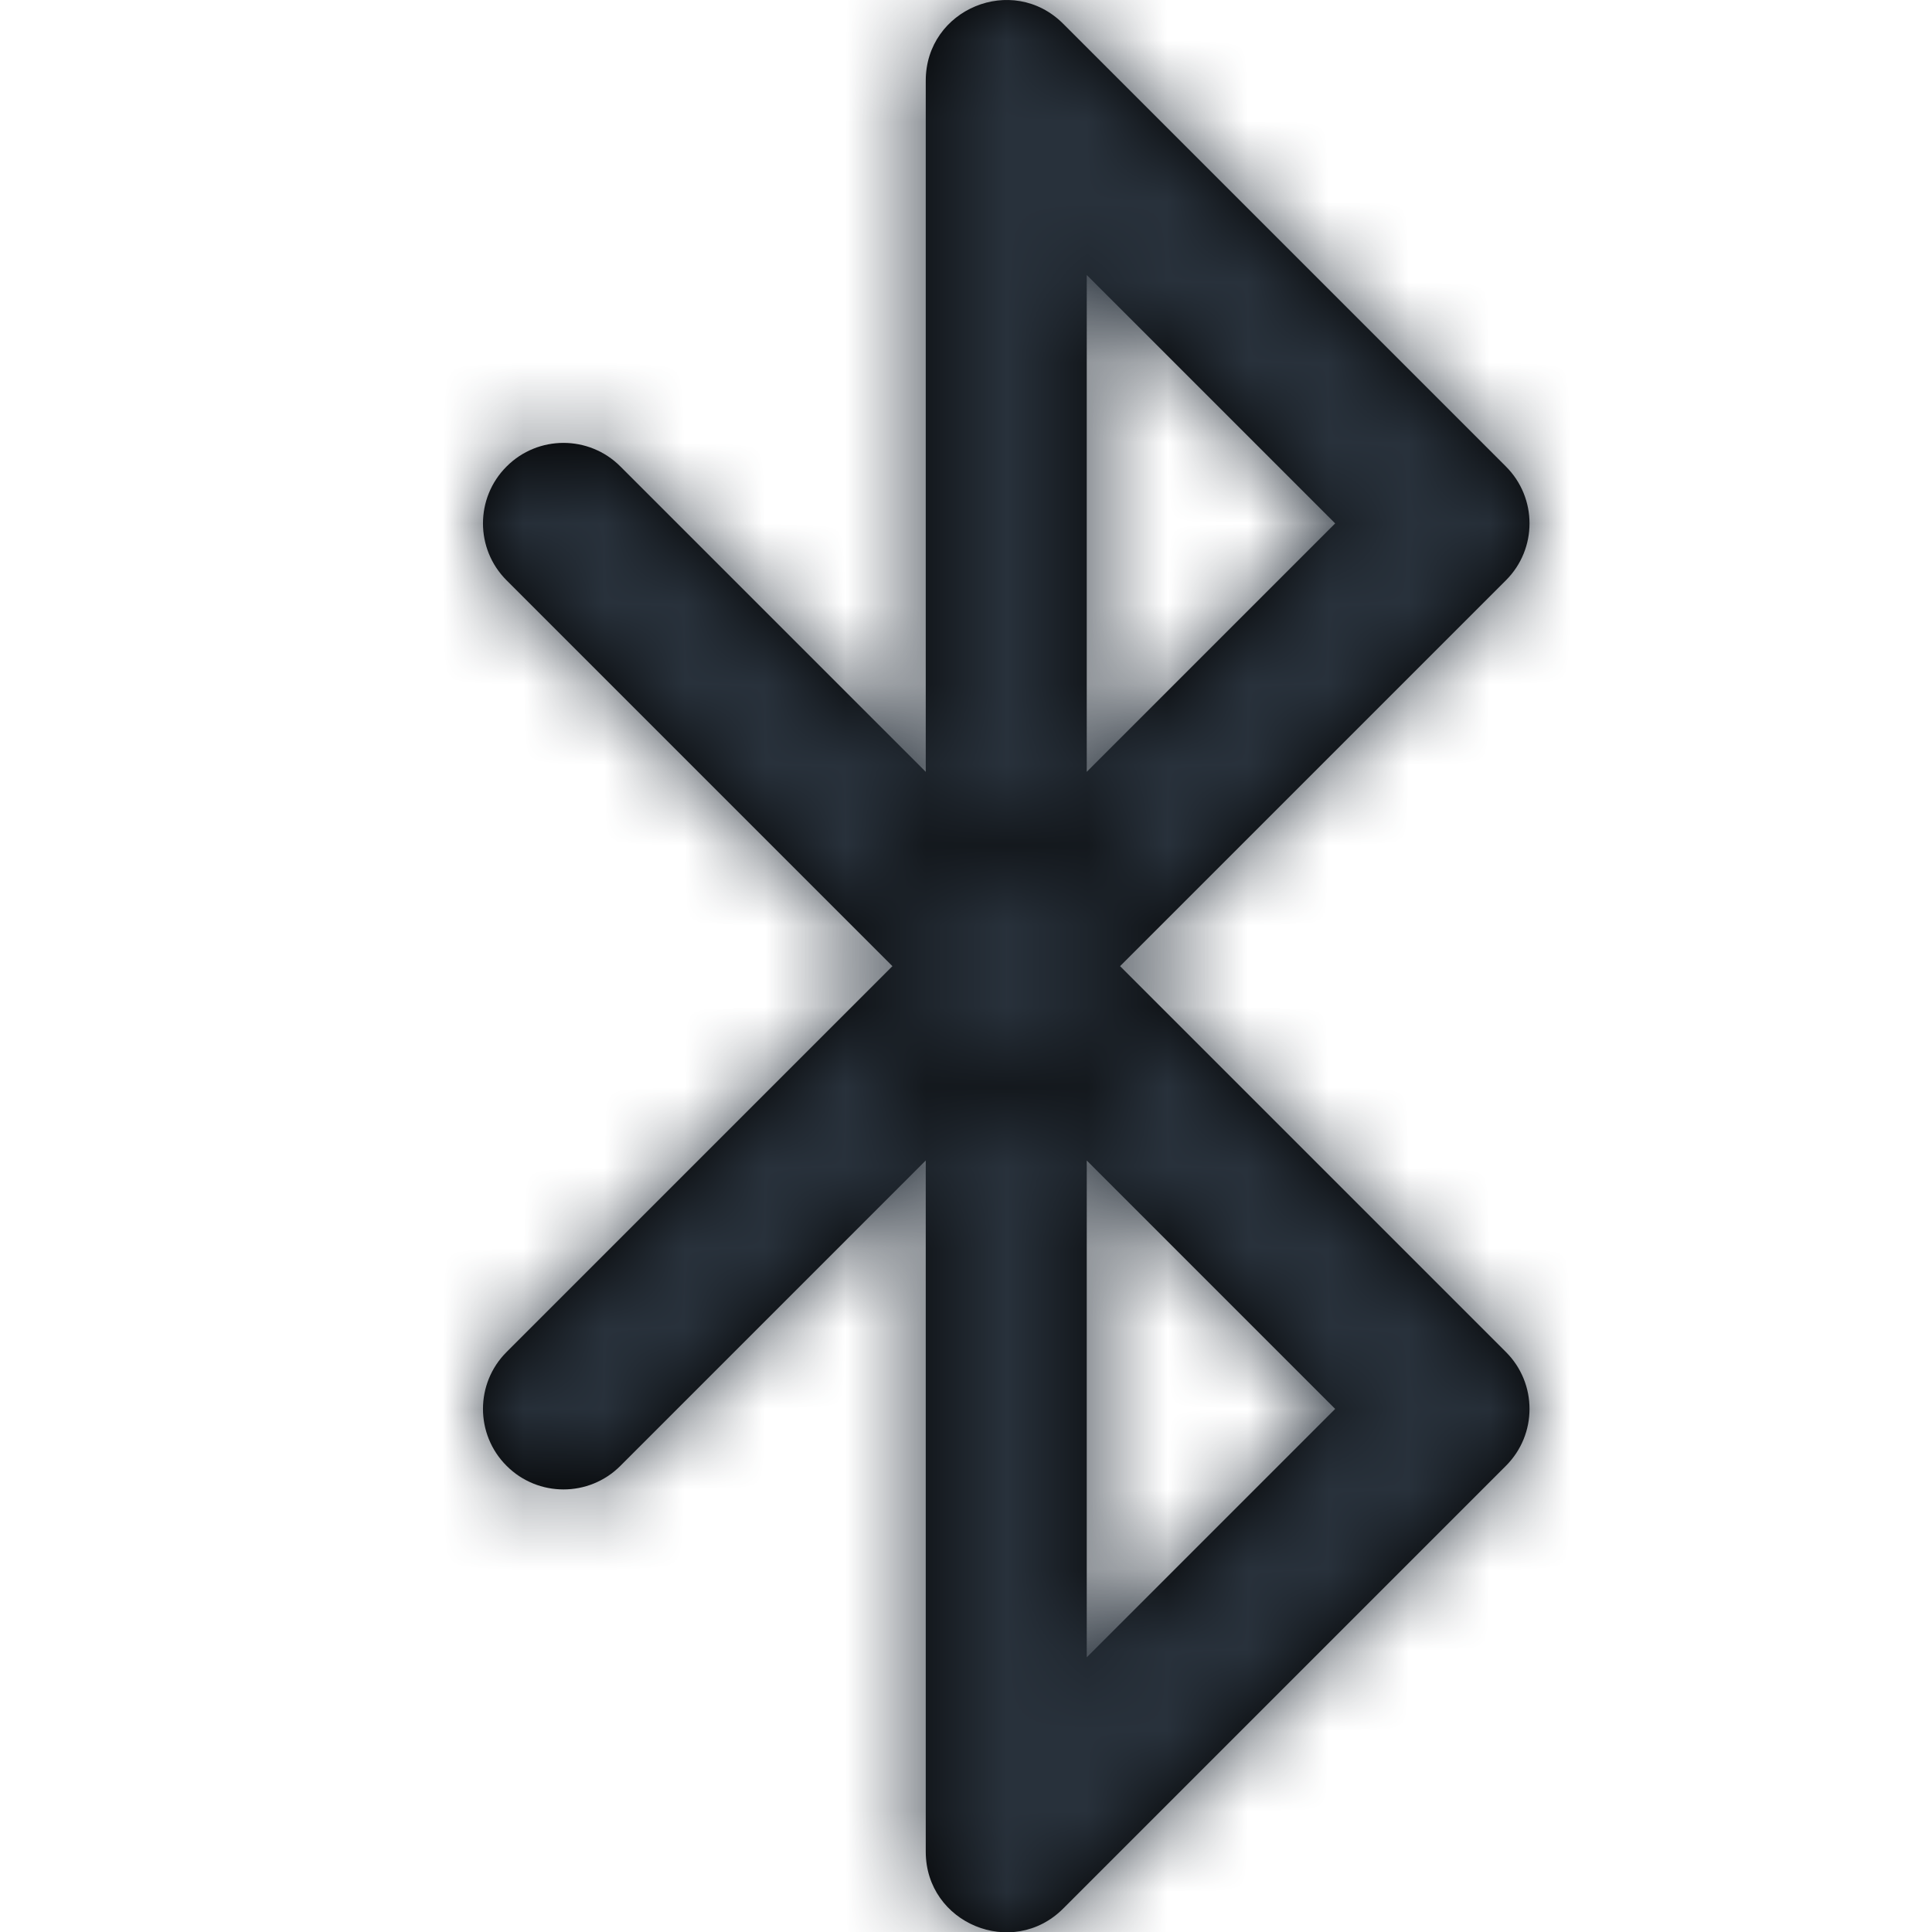 <?xml version="1.0" encoding="UTF-8"?>
<svg width="24px" height="24px" viewBox="0 0 24 24" version="1.1" xmlns="http://www.w3.org/2000/svg" xmlns:xlink="http://www.w3.org/1999/xlink">
    <!-- Generator: Sketch 54.1 (76490) - https://sketchapp.com -->
    <title>bluetooth</title>
    <desc>Created with Sketch.</desc>
    <defs>
        <path d="M13.5,20.588 L16.586,17.502 L13.5,14.416 L13.5,20.588 Z M16.586,6.502 L13.5,3.416 L13.5,9.588 L16.586,6.502 Z M13.5,9.588 L13.5,14.416 L11.086,12.002 L13.5,9.588 Z M7.707,18.209 C7.317,18.6 6.683,18.6 6.293,18.209 C5.902,17.819 5.902,17.185 6.293,16.795 L11.086,12.002 L6.293,7.209 C5.902,6.819 5.902,6.185 6.293,5.795 C6.683,5.404 7.317,5.404 7.707,5.795 L18.707,16.795 C19.098,17.185 19.098,17.819 18.707,18.209 L13.207,23.709 C12.577,24.339 11.5,23.893 11.5,23.002 L11.5,1.002 C11.5,0.111 12.577,-0.335 13.207,0.295 L18.707,5.795 C19.098,6.185 19.098,6.819 18.707,7.209 L7.707,18.209 Z" id="path-1"></path>
    </defs>
    <g id="bluetooth" stroke="none" stroke-width="1" fill="none" fill-rule="evenodd">
        <mask id="mask-2" fill="white">
            <use xlink:href="#path-1"></use>
        </mask>
        <use id="Shape" fill="#000000" fill-rule="nonzero" xlink:href="#path-1"></use>
        <g id="COLOR/-black" mask="url(#mask-2)" fill="#28313B">
            <rect id="Rectangle" x="0" y="0" width="24" height="24"></rect>
        </g>
    </g>
</svg>